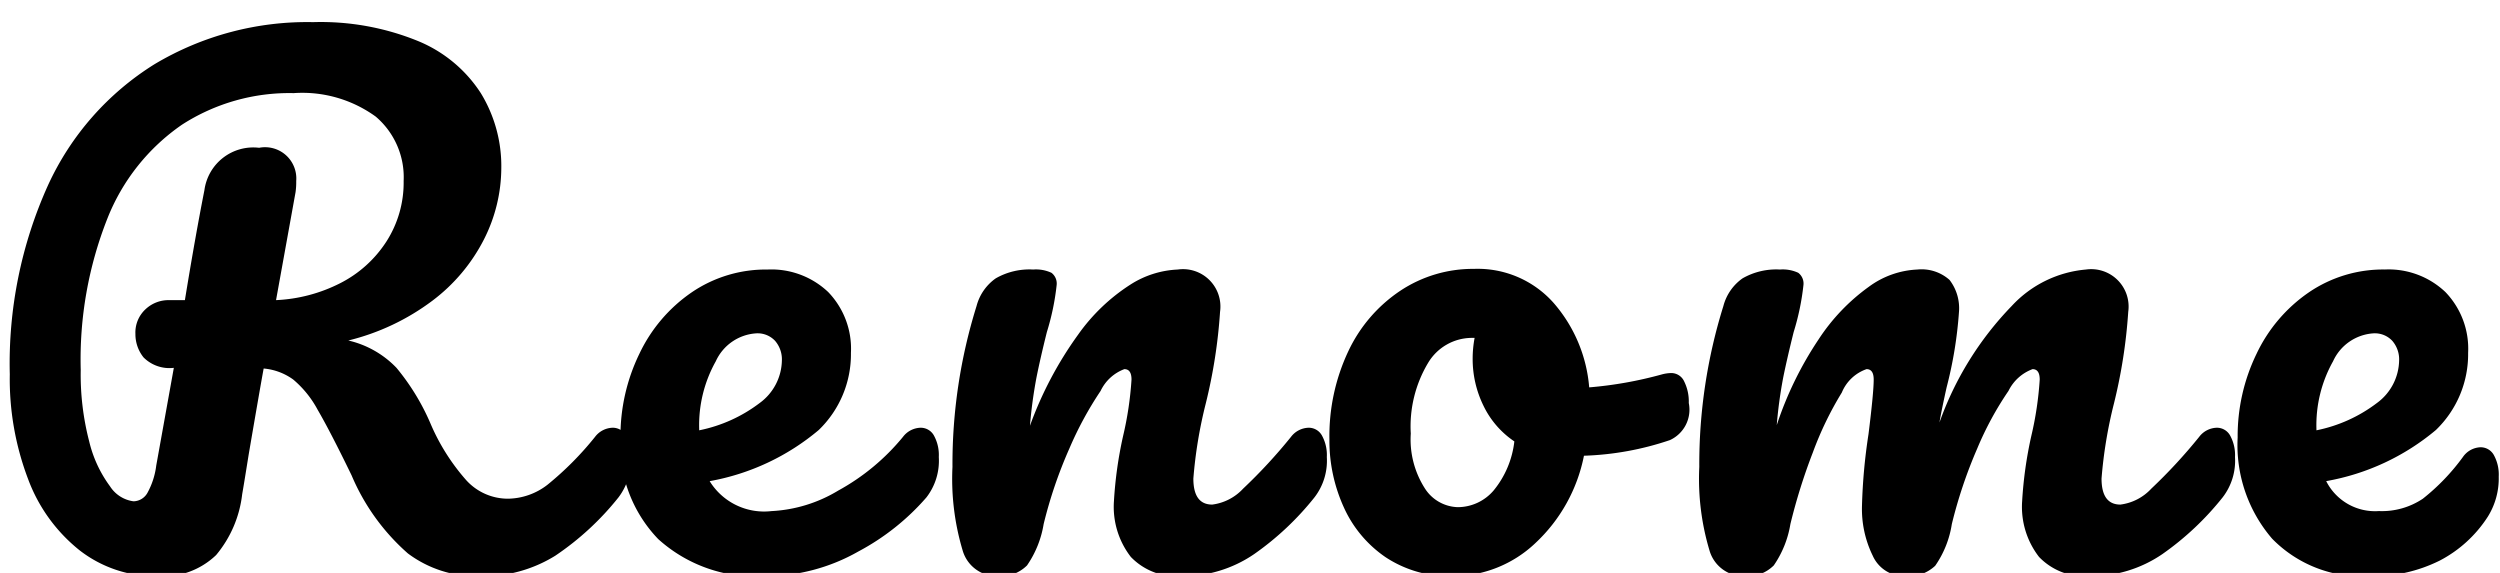 <svg xmlns="http://www.w3.org/2000/svg" width="96" height="22" viewBox="0 0 96 22">
  <path fill="#000000" d="M23.525,16.425a0.878,0.878,0,0,0-.675.35,12.105,12.105,0,0,1-1.825,1.838,2.521,2.521,0,0,1-1.525.537,2.161,2.161,0,0,1-1.587-.7,8.024,8.024,0,0,1-1.388-2.2,8.756,8.756,0,0,0-1.3-2.125,3.718,3.718,0,0,0-1.85-1.05A8.9,8.9,0,0,0,16.6,11.55a6.813,6.813,0,0,0,1.987-2.363A6.1,6.1,0,0,0,19.25,6.45a5.36,5.36,0,0,0-.788-2.875,5.237,5.237,0,0,0-2.412-2A9.88,9.88,0,0,0,12.025.85,11.434,11.434,0,0,0,5.938,2.463a10.745,10.745,0,0,0-4.1,4.663,16.623,16.623,0,0,0-1.462,7.25,10.8,10.8,0,0,0,.7,4.012,6.29,6.29,0,0,0,1.988,2.75,4.733,4.733,0,0,0,2.963.988A2.949,2.949,0,0,0,8.3,21.313a4.426,4.426,0,0,0,1-2.337q0.05-.275.25-1.525,0.475-2.775.575-3.3a2.261,2.261,0,0,1,1.137.425,3.961,3.961,0,0,1,.938,1.163q0.475,0.813,1.3,2.512a8.279,8.279,0,0,0,2.162,3,4.394,4.394,0,0,0,2.763.875,5.247,5.247,0,0,0,2.9-.788A10.824,10.824,0,0,0,23.75,19.1a2.36,2.36,0,0,0,.475-1.55,1.551,1.551,0,0,0-.187-0.825,0.578,0.578,0,0,0-.513-0.3h0ZM6,17.875a2.914,2.914,0,0,1-.338,1.05,0.627,0.627,0,0,1-.537.325,1.271,1.271,0,0,1-.9-0.575,4.753,4.753,0,0,1-.8-1.725A10.193,10.193,0,0,1,3.1,14.2,14.714,14.714,0,0,1,4.125,8.388a7.894,7.894,0,0,1,2.863-3.6,7.605,7.605,0,0,1,4.288-1.212,4.8,4.8,0,0,1,3.15.9A3.055,3.055,0,0,1,15.5,6.95a4.191,4.191,0,0,1-.662,2.325,4.572,4.572,0,0,1-1.775,1.6,6.023,6.023,0,0,1-2.463.65l0.75-4.15a2.783,2.783,0,0,0,.025-0.425A1.2,1.2,0,0,0,9.95,5.675,1.893,1.893,0,0,0,7.85,7.3Q7.5,9.075,7.1,11.525H6.475a1.286,1.286,0,0,0-.887.35,1.216,1.216,0,0,0-.388.95,1.422,1.422,0,0,0,.313.9,1.405,1.405,0,0,0,1.162.4Zm29.35-1.45a0.878,0.878,0,0,0-.675.35,8.465,8.465,0,0,1-2.487,2.063,5.468,5.468,0,0,1-2.562.788,2.454,2.454,0,0,1-2.375-1.15,8.949,8.949,0,0,0,4.188-1.963,4.042,4.042,0,0,0,1.237-2.962,3.134,3.134,0,0,0-.875-2.338,3.169,3.169,0,0,0-2.325-.863,5.061,5.061,0,0,0-2.913.875,5.937,5.937,0,0,0-2.012,2.363,7.231,7.231,0,0,0-.725,3.213,5.218,5.218,0,0,0,1.45,3.9,5.566,5.566,0,0,0,4.075,1.425,7.245,7.245,0,0,0,3.612-.95A9.133,9.133,0,0,0,35.575,19.1a2.3,2.3,0,0,0,.475-1.55,1.551,1.551,0,0,0-.187-0.825,0.578,0.578,0,0,0-.512-0.3h0ZM29.05,12.8a0.918,0.918,0,0,1,.712.287,1.088,1.088,0,0,1,.262.762,2.064,2.064,0,0,1-.85,1.625,5.679,5.679,0,0,1-2.325,1.05v-0.05a5.012,5.012,0,0,1,.637-2.6A1.832,1.832,0,0,1,29.05,12.8h0Zm9.25,9.325a1.439,1.439,0,0,0,1.138-.413,3.9,3.9,0,0,0,.638-1.587,17.2,17.2,0,0,1,.987-2.9,13.427,13.427,0,0,1,1.2-2.213,1.646,1.646,0,0,1,.912-0.837q0.275,0,.275.4a12.967,12.967,0,0,1-.325,2.175,15.58,15.58,0,0,0-.35,2.5,3.135,3.135,0,0,0,.65,2.137,2.43,2.43,0,0,0,1.925.738,4.849,4.849,0,0,0,2.813-.85A11.053,11.053,0,0,0,50.475,19.1a2.3,2.3,0,0,0,.475-1.55,1.551,1.551,0,0,0-.187-0.825,0.578,0.578,0,0,0-.513-0.3,0.878,0.878,0,0,0-.675.35,20.066,20.066,0,0,1-1.838,1.988,1.953,1.953,0,0,1-1.187.613q-0.725,0-.725-1A17.339,17.339,0,0,1,46.3,15.5a20.118,20.118,0,0,0,.55-3.525,1.436,1.436,0,0,0-1.625-1.625,3.661,3.661,0,0,0-1.812.575A7.253,7.253,0,0,0,41.4,12.85a14.208,14.208,0,0,0-1.85,3.5,17.866,17.866,0,0,1,.25-1.85q0.15-.75.4-1.75a9.526,9.526,0,0,0,.375-1.8,0.517,0.517,0,0,0-.2-0.475,1.411,1.411,0,0,0-.7-0.125,2.6,2.6,0,0,0-1.437.338A1.881,1.881,0,0,0,37.5,11.75a20.356,20.356,0,0,0-.925,6.175,9.574,9.574,0,0,0,.387,3.2,1.365,1.365,0,0,0,1.337,1h0Zm25.875-7.8a1.475,1.475,0,0,0-.35.05,15.136,15.136,0,0,1-2.8.5,5.624,5.624,0,0,0-1.362-3.238A3.894,3.894,0,0,0,56.6,10.325a5.037,5.037,0,0,0-2.825.838,5.7,5.7,0,0,0-2,2.325,7.632,7.632,0,0,0-.725,3.387,6.162,6.162,0,0,0,.55,2.6A4.6,4.6,0,0,0,53.212,21.4a4.434,4.434,0,0,0,2.563.725,4.613,4.613,0,0,0,3.175-1.262A6.241,6.241,0,0,0,60.824,17.5a11.382,11.382,0,0,0,3.3-.6,1.284,1.284,0,0,0,.725-1.425,1.733,1.733,0,0,0-.175-0.825,0.546,0.546,0,0,0-.5-0.325h0Zm-8.2,5.15a1.551,1.551,0,0,1-1.263-.725,3.485,3.485,0,0,1-.538-2.1,4.745,4.745,0,0,1,.663-2.712,1.963,1.963,0,0,1,1.663-.963h0.125a4.336,4.336,0,0,0-.075.8,4.069,4.069,0,0,0,.413,1.8,3.449,3.449,0,0,0,1.188,1.375,3.612,3.612,0,0,1-.788,1.875,1.813,1.813,0,0,1-1.387.65h0Zm11,2.65a1.439,1.439,0,0,0,1.138-.413,3.9,3.9,0,0,0,.638-1.587,22.055,22.055,0,0,1,.862-2.75,12.894,12.894,0,0,1,1.112-2.3,1.594,1.594,0,0,1,.95-0.9q0.275,0,.275.4,0,0.5-.2,2.1a21.614,21.614,0,0,0-.25,2.75,4.079,4.079,0,0,0,.412,1.912,1.324,1.324,0,0,0,1.237.788,1.5,1.5,0,0,0,1.163-.4,3.82,3.82,0,0,0,.638-1.6,17.971,17.971,0,0,1,.975-2.9,12.3,12.3,0,0,1,1.2-2.213,1.682,1.682,0,0,1,.925-0.837q0.275,0,.275.4A12.967,12.967,0,0,1,78,16.75a15.58,15.58,0,0,0-.35,2.5,3.135,3.135,0,0,0,.65,2.137,2.43,2.43,0,0,0,1.925.738,4.849,4.849,0,0,0,2.813-.85A11.053,11.053,0,0,0,85.349,19.1a2.3,2.3,0,0,0,.475-1.55,1.551,1.551,0,0,0-.187-0.825,0.578,0.578,0,0,0-.513-0.3,0.878,0.878,0,0,0-.675.35,20.066,20.066,0,0,1-1.838,1.988,1.953,1.953,0,0,1-1.187.613q-0.725,0-.725-1a17.339,17.339,0,0,1,.475-2.875,20.118,20.118,0,0,0,.55-3.525A1.436,1.436,0,0,0,80.1,10.35a4.4,4.4,0,0,0-2.85,1.4,12.377,12.377,0,0,0-2.775,4.475q0.075-.45.275-1.35a15.859,15.859,0,0,0,.475-2.9,1.78,1.78,0,0,0-.362-1.225,1.612,1.612,0,0,0-1.237-.4,3.384,3.384,0,0,0-1.862.662,7.594,7.594,0,0,0-1.925,2.013,13.528,13.528,0,0,0-1.612,3.3,17.267,17.267,0,0,1,.25-1.837q0.15-.737.4-1.738a9.526,9.526,0,0,0,.375-1.8,0.517,0.517,0,0,0-.2-0.475,1.411,1.411,0,0,0-.7-0.125,2.6,2.6,0,0,0-1.437.338,1.881,1.881,0,0,0-.737,1.063,20.356,20.356,0,0,0-.925,6.175,9.574,9.574,0,0,0,.388,3.2,1.365,1.365,0,0,0,1.337,1h0Zm28.275-4.95a0.86,0.86,0,0,0-.675.375,8.172,8.172,0,0,1-1.537,1.6,2.825,2.825,0,0,1-1.687.475,2.1,2.1,0,0,1-2.025-1.15,8.974,8.974,0,0,0,4.213-1.963,4.042,4.042,0,0,0,1.237-2.962,3.134,3.134,0,0,0-.875-2.338,3.169,3.169,0,0,0-2.325-.863,5.061,5.061,0,0,0-2.912.875,5.937,5.937,0,0,0-2.013,2.363,7.231,7.231,0,0,0-.725,3.213,5.51,5.51,0,0,0,1.325,3.887,4.812,4.812,0,0,0,3.725,1.438,5.742,5.742,0,0,0,2.713-.6,4.868,4.868,0,0,0,1.837-1.675,2.77,2.77,0,0,0,.425-1.55,1.551,1.551,0,0,0-.187-0.825,0.578,0.578,0,0,0-.512-0.3h0Zm-4.1-4.375a0.918,0.918,0,0,1,.713.287,1.088,1.088,0,0,1,.263.762,2.064,2.064,0,0,1-.85,1.625,5.679,5.679,0,0,1-2.325,1.05v-0.05a5.012,5.012,0,0,1,.638-2.6A1.832,1.832,0,0,1,91.149,12.8h0Z"/>
</svg>
